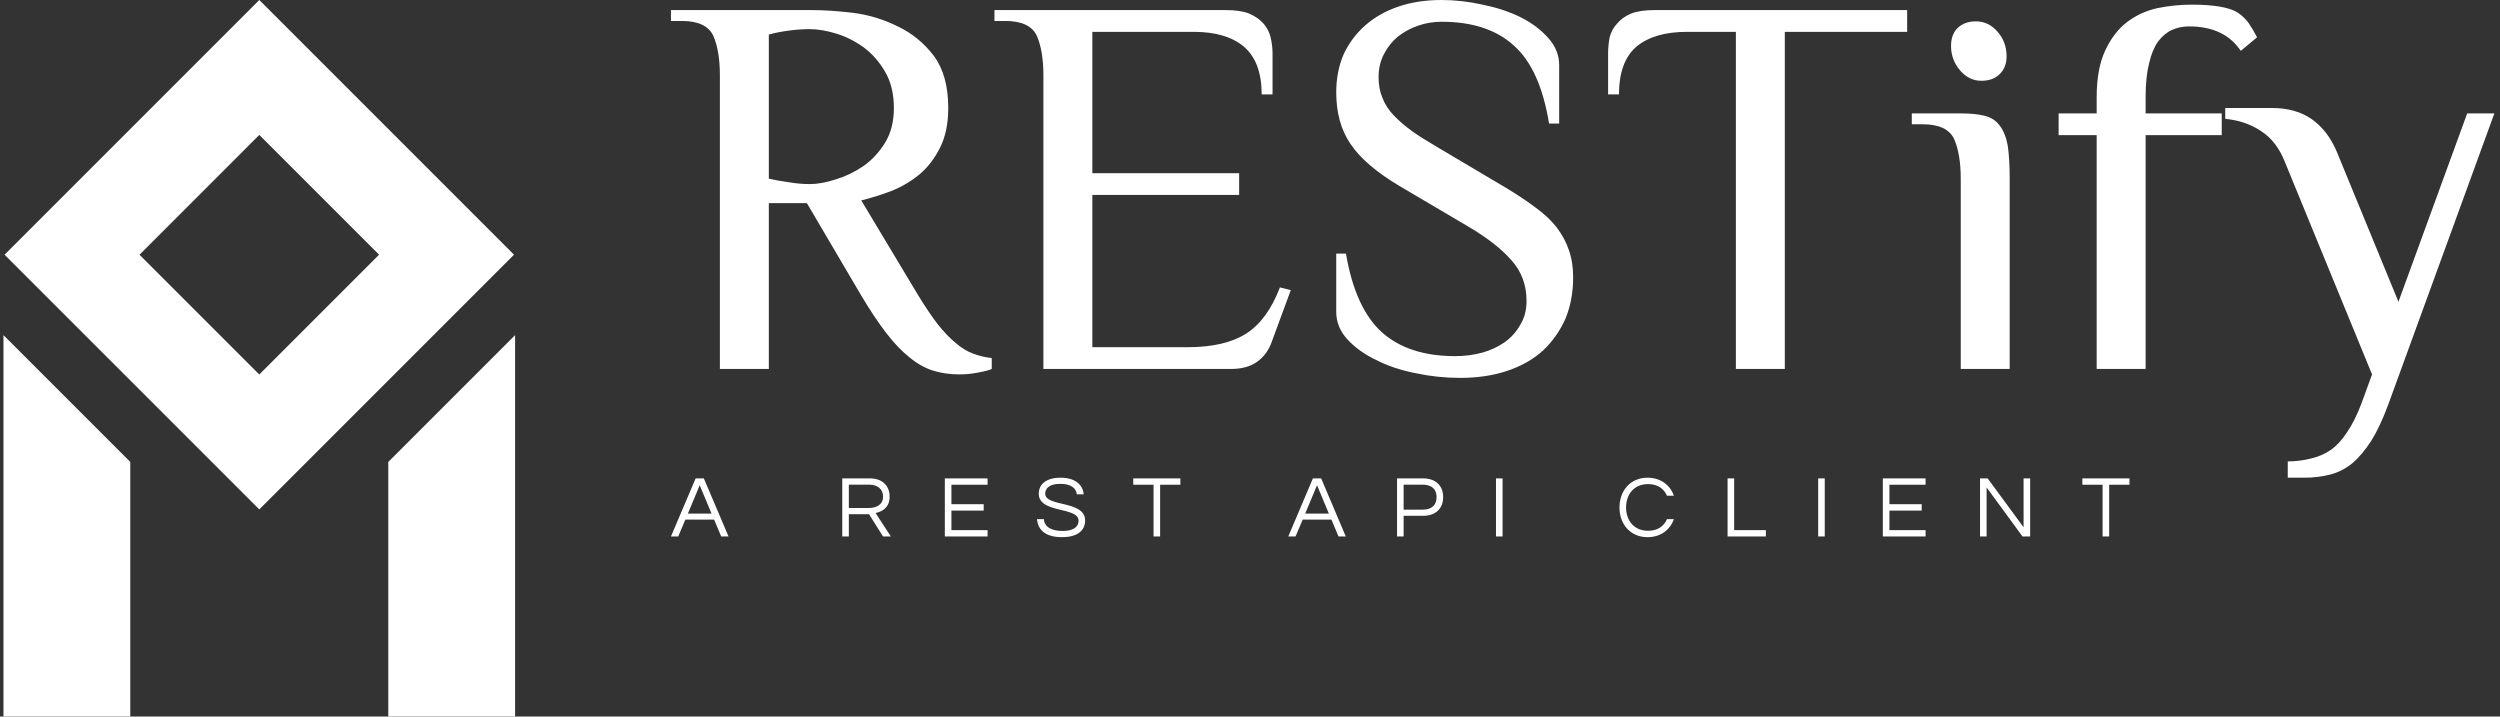 <svg data-v-423bf9ae="" xmlns="http://www.w3.org/2000/svg" viewBox="0 0 314 90" class="iconLeftSlogan"><rect x="0" y="0" width="314" height="90" fill="#333333" stroke="none"/><!----><!----><!----><g data-v-423bf9ae="" id="a657a652-5837-46ed-9a57-3f510e81f1d0" fill="#fff" transform="matrix(4.878,0,0,4.878,83.198,-12.683)"><path d="M3.79 7.34L3.79 7.34L3.79 7.34Q4.09 7.34 4.46 7.22L4.46 7.22L4.46 7.22Q4.83 7.11 5.17 6.88L5.17 6.88L5.17 6.88Q5.50 6.65 5.73 6.28L5.73 6.28L5.73 6.28Q5.96 5.91 5.96 5.38L5.96 5.38L5.96 5.38Q5.96 4.83 5.73 4.44L5.73 4.44L5.73 4.44Q5.50 4.05 5.17 3.81L5.17 3.81L5.17 3.81Q4.83 3.57 4.46 3.46L4.46 3.46L4.46 3.46Q4.09 3.35 3.79 3.35L3.79 3.35L3.79 3.35Q3.53 3.35 3.24 3.39L3.24 3.39L3.24 3.39Q2.95 3.43 2.74 3.49L2.74 3.49L2.74 7.20L2.74 7.20Q2.95 7.25 3.24 7.29L3.24 7.29L3.24 7.29Q3.53 7.34 3.79 7.34ZM5.12 10.21L3.72 7.83L2.74 7.83L2.74 12.10L1.48 12.10L1.48 4.54L1.48 4.54Q1.48 3.91 1.31 3.52L1.31 3.52L1.31 3.52Q1.13 3.14 0.50 3.14L0.50 3.14L0.22 3.14L0.22 2.86L3.86 2.86L3.86 2.86Q4.31 2.86 4.91 2.93L4.91 2.93L4.91 2.93Q5.52 3.01 6.06 3.28L6.06 3.28L6.06 3.28Q6.61 3.54 6.99 4.04L6.99 4.04L6.99 4.04Q7.36 4.54 7.36 5.38L7.36 5.38L7.36 5.38Q7.36 5.98 7.15 6.40L7.15 6.40L7.15 6.40Q6.94 6.82 6.62 7.09L6.62 7.09L6.62 7.09Q6.29 7.36 5.89 7.52L5.89 7.52L5.89 7.52Q5.49 7.67 5.12 7.76L5.12 7.76L6.59 10.21L6.59 10.21Q6.86 10.65 7.09 10.95L7.09 10.95L7.09 10.95Q7.32 11.24 7.55 11.43L7.55 11.43L7.55 11.43Q7.77 11.62 7.99 11.70L7.99 11.70L7.99 11.70Q8.22 11.79 8.48 11.82L8.48 11.82L8.48 12.10L8.48 12.10Q8.37 12.15 8.14 12.19L8.14 12.19L8.14 12.19Q7.91 12.24 7.64 12.24L7.64 12.24L7.64 12.24Q7.28 12.24 6.96 12.14L6.96 12.14L6.96 12.14Q6.65 12.04 6.36 11.80L6.36 11.80L6.36 11.80Q6.06 11.56 5.76 11.17L5.76 11.17L5.76 11.17Q5.46 10.78 5.12 10.21L5.12 10.21ZM8.55 2.86L14.52 2.86L14.52 2.86Q14.88 2.86 15.11 2.95L15.11 2.95L15.11 2.95Q15.34 3.05 15.48 3.21L15.48 3.21L15.48 3.21Q15.61 3.36 15.66 3.56L15.66 3.56L15.66 3.56Q15.71 3.77 15.71 3.98L15.71 3.98L15.71 5.03L15.43 5.03L15.43 5.03Q15.43 4.19 14.97 3.80L14.97 3.80L14.97 3.80Q14.52 3.42 13.68 3.42L13.68 3.42L11.07 3.42L11.07 7.06L14.85 7.06L14.85 7.62L11.07 7.62L11.07 11.54L13.52 11.54L13.52 11.54Q14.48 11.54 15.03 11.19L15.03 11.19L15.03 11.19Q15.58 10.84 15.90 10.00L15.90 10.00L16.18 10.07L15.69 11.40L15.69 11.40Q15.58 11.72 15.32 11.91L15.32 11.91L15.32 11.91Q15.06 12.10 14.64 12.10L14.64 12.10L9.81 12.10L9.81 4.54L9.81 4.54Q9.81 3.91 9.64 3.52L9.64 3.52L9.64 3.52Q9.46 3.14 8.83 3.14L8.83 3.14L8.55 3.14L8.55 2.86ZM23.45 9.74L23.45 9.74L23.45 9.74Q23.45 10.33 23.25 10.81L23.25 10.81L23.25 10.81Q23.04 11.28 22.67 11.63L22.67 11.63L22.67 11.63Q22.29 11.97 21.75 12.15L21.75 12.15L21.75 12.15Q21.21 12.33 20.54 12.33L20.54 12.33L20.54 12.33Q19.96 12.33 19.40 12.21L19.40 12.21L19.40 12.21Q18.83 12.10 18.38 11.87L18.38 11.87L18.38 11.87Q17.92 11.65 17.63 11.33L17.63 11.33L17.63 11.33Q17.35 11.02 17.35 10.63L17.35 10.63L17.35 9.13L17.60 9.13L17.60 9.13Q17.84 10.54 18.53 11.16L18.53 11.16L18.53 11.16Q19.22 11.77 20.41 11.77L20.41 11.77L20.41 11.77Q20.78 11.77 21.11 11.68L21.11 11.68L21.11 11.68Q21.43 11.59 21.69 11.41L21.69 11.41L21.69 11.41Q21.94 11.23 22.09 10.96L22.09 10.96L22.09 10.96Q22.25 10.70 22.25 10.35L22.25 10.35L22.25 10.35Q22.25 9.73 21.86 9.30L21.86 9.30L21.86 9.30Q21.48 8.86 20.71 8.41L20.71 8.41L18.98 7.39L18.98 7.39Q18.09 6.86 17.72 6.31L17.72 6.31L17.72 6.31Q17.35 5.77 17.35 4.98L17.35 4.98L17.35 4.98Q17.35 4.44 17.54 4.00L17.54 4.00L17.54 4.00Q17.74 3.57 18.09 3.26L18.09 3.26L18.09 3.26Q18.45 2.94 18.95 2.77L18.95 2.77L18.95 2.77Q19.45 2.60 20.06 2.60L20.06 2.60L20.06 2.60Q20.58 2.60 21.12 2.72L21.12 2.72L21.12 2.72Q21.66 2.83 22.09 3.04L22.09 3.04L22.09 3.04Q22.53 3.26 22.81 3.58L22.81 3.58L22.81 3.58Q23.09 3.89 23.09 4.28L23.09 4.28L23.09 5.78L22.83 5.78L22.83 5.78Q22.60 4.37 21.92 3.77L21.92 3.77L21.92 3.77Q21.25 3.16 20.06 3.16L20.06 3.16L20.06 3.16Q19.75 3.16 19.46 3.26L19.46 3.26L19.46 3.26Q19.17 3.36 18.94 3.54L18.94 3.54L18.94 3.54Q18.72 3.72 18.58 3.99L18.58 3.99L18.58 3.99Q18.44 4.26 18.44 4.58L18.44 4.58L18.44 4.58Q18.44 4.89 18.54 5.12L18.54 5.12L18.54 5.12Q18.63 5.36 18.83 5.57L18.83 5.57L18.83 5.57Q19.03 5.78 19.32 5.99L19.32 5.99L19.32 5.99Q19.61 6.19 19.99 6.41L19.99 6.41L21.71 7.43L21.71 7.43Q22.16 7.70 22.49 7.95L22.49 7.95L22.49 7.95Q22.82 8.19 23.03 8.46L23.03 8.46L23.03 8.46Q23.24 8.74 23.34 9.04L23.34 9.04L23.34 9.04Q23.45 9.35 23.45 9.74ZM25.54 2.86L32.05 2.86L32.05 3.42L28.90 3.42L28.90 12.10L27.64 12.10L27.64 3.42L26.38 3.42L26.38 3.42Q25.54 3.42 25.08 3.80L25.08 3.80L25.08 3.80Q24.63 4.19 24.63 5.03L24.63 5.03L24.35 5.03L24.35 3.98L24.35 3.98Q24.35 3.77 24.39 3.56L24.39 3.56L24.39 3.56Q24.44 3.36 24.58 3.21L24.58 3.21L24.58 3.21Q24.71 3.05 24.94 2.95L24.94 2.95L24.94 2.95Q25.17 2.86 25.54 2.86L25.54 2.86ZM34.69 7.20L34.69 12.10L33.43 12.10L33.43 7.20L33.43 7.20Q33.43 6.57 33.26 6.18L33.26 6.18L33.26 6.18Q33.08 5.80 32.45 5.80L32.45 5.80L32.17 5.80L32.17 5.52L33.43 5.52L33.43 5.52Q33.80 5.52 34.04 5.58L34.04 5.58L34.04 5.58Q34.29 5.64 34.43 5.83L34.43 5.83L34.43 5.83Q34.58 6.02 34.64 6.35L34.64 6.35L34.64 6.35Q34.69 6.68 34.69 7.20L34.69 7.20ZM34.61 4.05L34.61 4.05L34.61 4.05Q34.61 4.34 34.43 4.51L34.43 4.51L34.43 4.51Q34.26 4.68 33.96 4.68L33.96 4.68L33.96 4.68Q33.64 4.68 33.41 4.41L33.41 4.41L33.41 4.41Q33.18 4.14 33.18 3.78L33.18 3.78L33.18 3.78Q33.18 3.49 33.35 3.32L33.35 3.32L33.35 3.32Q33.53 3.15 33.82 3.15L33.82 3.15L33.82 3.15Q34.15 3.15 34.38 3.42L34.38 3.42L34.38 3.42Q34.61 3.68 34.61 4.05ZM39.31 3.28L39.31 3.28L39.31 3.28Q39.07 3.28 38.87 3.37L38.87 3.37L38.87 3.37Q38.67 3.46 38.51 3.67L38.51 3.67L38.51 3.67Q38.36 3.88 38.28 4.23L38.28 4.23L38.28 4.23Q38.19 4.58 38.19 5.10L38.19 5.10L38.19 5.52L40.15 5.52L40.15 6.08L38.19 6.08L38.19 12.10L36.93 12.10L36.93 6.08L35.95 6.08L35.95 5.52L36.93 5.52L36.93 5.10L36.93 5.10Q36.93 4.37 37.15 3.90L37.15 3.90L37.15 3.90Q37.37 3.43 37.71 3.17L37.71 3.17L37.71 3.17Q38.05 2.91 38.49 2.81L38.49 2.81L38.49 2.81Q38.93 2.72 39.38 2.72L39.38 2.72L39.38 2.72Q40.25 2.72 40.57 2.93L40.57 2.93L40.57 2.93Q40.73 3.04 40.84 3.19L40.84 3.19L40.84 3.19Q40.95 3.35 41.06 3.56L41.06 3.56L40.64 3.91L40.64 3.91Q40.22 3.28 39.31 3.28ZM43.74 13.01L44.02 12.24L41.78 6.78L41.78 6.78Q41.57 6.24 41.17 5.98L41.17 5.98L41.17 5.98Q40.77 5.71 40.24 5.66L40.24 5.66L40.24 5.38L41.43 5.38L41.43 5.38Q42.06 5.38 42.47 5.67L42.47 5.67L42.47 5.67Q42.88 5.96 43.11 6.50L43.11 6.50L44.70 10.37L46.47 5.52L47.17 5.52L44.44 13.01L44.44 13.01Q44.23 13.58 44.00 13.95L44.00 13.95L44.00 13.95Q43.76 14.32 43.51 14.53L43.51 14.53L43.51 14.53Q43.25 14.74 42.94 14.82L42.94 14.82L42.94 14.82Q42.63 14.90 42.27 14.90L42.27 14.90L41.85 14.90L41.85 14.48L41.85 14.48Q42.15 14.48 42.43 14.41L42.43 14.41L42.43 14.41Q42.71 14.35 42.95 14.19L42.95 14.19L42.95 14.19Q43.18 14.03 43.37 13.74L43.37 13.74L43.37 13.74Q43.57 13.45 43.74 13.01L43.74 13.01Z"></path></g><!----><g data-v-423bf9ae="" id="95f769b4-6e69-4616-a73f-2990888dfaa2" transform="matrix(2.812,0,0,2.812,-12.426,0)" stroke="none" fill="#fff"><path d="M27.377 11.377L16 0 4.623 11.377 16 22.753l11.377-11.376zM16 6.026l5.35 5.35L16 16.727l-5.35-5.35L16 6.026zM27.426 14.969l-5.664 5.664V32h5.664zM10.238 20.633l-5.664-5.664V32h5.664z"></path></g><!----><g data-v-423bf9ae="" id="51031db1-0133-416e-9c0e-9a4d3b118c96" fill="#fff" transform="matrix(0.787,0,0,0.787,84.24,58.347)"><path d="M5.29 2.21L3.98 2.21L0.04 11.48L1.20 11.48L2.34 8.79L6.93 8.79L8.06 11.48L9.23 11.48ZM2.74 7.83L4.63 3.30L6.52 7.83ZM28.43 7.92L31.65 7.92L33.89 11.48L35.14 11.48L32.70 7.74C33.74 7.50 34.94 6.90 34.94 5.11C34.94 3.35 33.73 2.21 31.82 2.21L27.38 2.21L27.38 11.48L28.43 11.48ZM28.43 3.21L31.70 3.21C33.01 3.21 33.89 3.93 33.89 5.11C33.89 6.55 32.63 6.93 31.64 6.93L28.43 6.93ZM50.57 3.22L50.57 2.21L43.75 2.21L43.75 11.48L50.57 11.48L50.57 10.47L44.80 10.47L44.80 7.35L49.95 7.35L49.95 6.33L44.80 6.33L44.80 3.22ZM59.77 4.65C59.77 4.03 60.13 3.08 62.23 3.08C63.92 3.08 64.71 3.82 64.82 4.75L65.90 4.75C65.81 3.36 64.69 2.10 62.23 2.10C59.91 2.10 58.74 3.15 58.74 4.66C58.74 7.84 65.09 6.69 65.09 8.96C65.09 10.05 64.11 10.60 62.54 10.60C60.93 10.60 59.63 10.05 59.56 8.71L58.46 8.71C58.60 10.37 59.72 11.59 62.47 11.59C64.75 11.59 66.14 10.64 66.14 8.92C66.14 5.68 59.77 6.80 59.77 4.65ZM81.34 2.21L73.82 2.21L73.82 3.22L77.06 3.22L77.06 11.48L78.11 11.48L78.11 3.22L81.34 3.22ZM103.81 2.21L102.49 2.21L98.56 11.48L99.72 11.48L100.86 8.79L105.45 8.79L106.58 11.48L107.74 11.48ZM101.26 7.83L103.15 3.30L105.04 7.83ZM116.97 8.18L120.09 8.18C122.07 8.18 123.28 7.03 123.28 5.19C123.28 3.37 122.07 2.21 120.09 2.21L115.92 2.21L115.92 11.48L116.97 11.48ZM120.02 3.21C121.48 3.21 122.23 3.96 122.23 5.19C122.23 6.44 121.48 7.20 120.02 7.20L116.97 7.20L116.97 3.21ZM132.76 2.21L131.71 2.21L131.71 11.48L132.76 11.48ZM155.99 10.57C153.73 10.57 152.47 8.93 152.47 6.85C152.47 4.76 153.73 3.12 155.99 3.12C157.51 3.12 158.52 3.85 159.00 4.98L160.10 4.98C159.52 3.29 158.00 2.10 155.90 2.10C153.12 2.10 151.42 4.21 151.42 6.85C151.42 9.48 153.12 11.59 155.90 11.59C158.00 11.59 159.52 10.40 160.10 8.71L159.00 8.71C158.52 9.84 157.51 10.57 155.99 10.57ZM168.67 2.21L168.67 11.48L174.78 11.48L174.78 10.47L169.72 10.47L169.72 2.21ZM184.18 2.21L183.13 2.21L183.13 11.48L184.18 11.48ZM200.27 3.22L200.27 2.21L193.45 2.21L193.45 11.48L200.27 11.48L200.27 10.47L194.50 10.47L194.50 7.35L199.65 7.35L199.65 6.33L194.50 6.33L194.50 3.22ZM215.91 2.21L215.91 10.01L210.18 2.21L208.96 2.21L208.96 11.48L210.01 11.48L210.01 3.65L215.74 11.48L216.96 11.48L216.96 2.21ZM232.81 2.21L225.29 2.21L225.29 3.22L228.52 3.22L228.52 11.48L229.57 11.48L229.57 3.22L232.81 3.22Z"></path></g></svg>